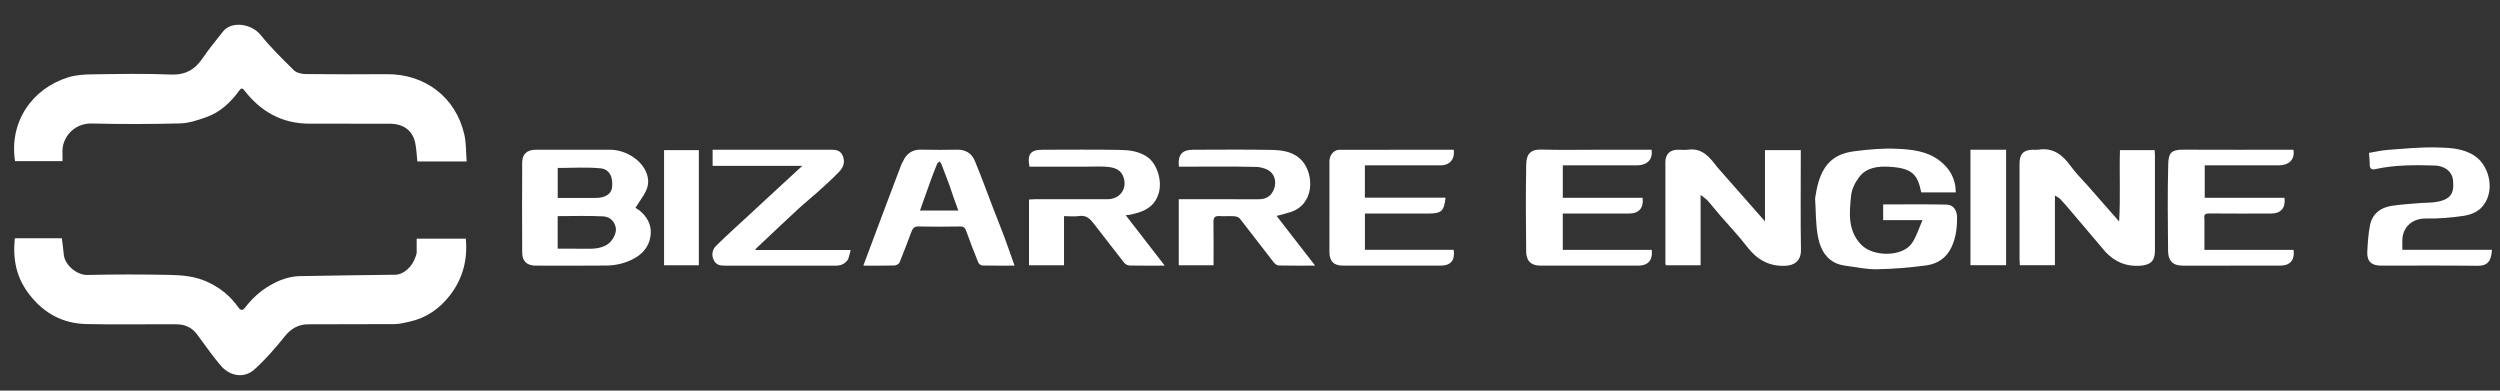 <svg version="1.1" id="Layer_1" xmlns="http://www.w3.org/2000/svg" xmlns:xlink="http://www.w3.org/1999/xlink" x="0px" y="0px"
	 width="100%" viewBox="0 0 1920 300" enable-background="new 0 0 1920 300" xml:space="preserve">
<rect x="0" y="0" width="1920" height="300" fill="#333333" stroke="none"/>
<path fill="#000000" opacity="0" stroke="none" 
	d="
M1426,301 
	C950.72,301 475.94,301 1.08,301 
	C1.08,201.065 1.08,101.129 1.08,1.097 
	C641,1.097 1281,1.097 1920.972,1.097 
	C1920.972,101.06 1920.972,201.03 1920.972,301 
	C1756.129,301 1591.314,301 1426,301 
M353.379,124 
	C354.823,124 356.266,124 358.395,124 
	C357.821,116.777 358.083,109.914 356.622,103.441 
	C350.105,74.58 326.313,56.764 297.082,56.971 
	C276.253,57.119 255.421,57.114 234.594,56.872 
	C231.591,56.837 227.764,55.949 225.761,53.984 
	C216.886,45.283 207.956,36.515 200.17,26.864 
	C192.992,17.965 177.534,15.978 171.156,24.333 
	C166.134,30.912 160.677,37.195 156.094,44.063 
	C150.095,53.053 142.866,57.722 131.361,57.239 
	C111.067,56.386 90.709,56.836 70.382,57.102 
	C64.401,57.18 58.171,57.614 52.508,59.358 
	C24.688,67.925 6.928,93.514 11.539,123.732 
	C23.613,123.732 35.687,123.732 48,123.732 
	C48,121.491 48.104,119.51 47.983,117.543 
	C47.24,105.5 57.064,94.507 70.394,94.843 
	C93.043,95.414 115.726,95.365 138.374,94.776 
	C145.1,94.601 151.945,92.275 158.404,89.993 
	C169.006,86.248 177.03,78.772 183.539,69.819 
	C185.625,66.951 186.409,67.836 188.008,69.88 
	C200.57,85.943 216.808,94.895 237.456,94.981 
	C258.286,95.068 279.116,94.936 299.946,95.034 
	C307.463,95.069 316.773,98.417 318.991,110.211 
	C319.825,114.648 320.016,119.205 320.532,124 
	C331.132,124 341.766,124 353.379,124 
M319.984,194.918 
	C319.655,195.815 319.305,196.705 318.999,197.61 
	C316.466,205.093 309.844,210.902 303.609,210.992 
	C279.2,211.344 254.788,211.561 230.382,212.058 
	C222.04,212.228 214.377,215.071 207.16,219.285 
	C199.711,223.635 193.562,229.325 188.311,236.115 
	C186.464,238.503 185.044,238.929 182.775,235.706 
	C176.717,227.099 168.7,220.737 158.961,216.342 
	C149.969,212.284 140.452,211.348 130.971,211.144 
	C109.655,210.685 88.315,210.683 67,211.169 
	C59.375,211.343 49.703,203.869 48.975,195.355 
	C48.63,191.331 48.02,187.33 47.491,183 
	C41.569,183 35.603,183 29.637,183 
	C23.526,183 17.416,183 11.363,183 
	C9.737,199.581 12.595,213.429 22.769,226.467 
	C33.868,240.691 48.315,248.456 66.129,248.869 
	C89.275,249.405 112.444,248.922 135.602,249.051 
	C141.962,249.086 147.416,251.48 151.36,256.806 
	C157.265,264.778 162.932,272.962 169.311,280.541 
	C176.401,288.965 187.453,290.94 195.469,283.68 
	C203.979,275.971 211.619,267.173 218.82,258.194 
	C223.617,252.211 229.301,249.123 236.564,249.065 
	C258.721,248.886 280.882,249.09 303.04,248.914 
	C306.859,248.883 310.704,247.88 314.478,247.054 
	C327.328,244.241 337.567,237.089 345.483,226.895 
	C355.424,214.092 359.279,199.363 357.732,183.293 
	C345,183.293 332.594,183.293 319.999,183.293 
	C319.999,187.064 319.999,190.545 319.984,194.918 
M1318.437,127.951 
	C1312.946,120.601 1307.315,113.57 1296.566,114.95 
	C1293.944,115.286 1291.243,114.995 1288.578,115.001 
	C1282.536,115.014 1279.026,118.395 1279.017,124.484 
	C1278.981,150.469 1279.007,176.454 1279.029,202.438 
	C1279.03,202.884 1279.28,203.33 1279.402,203.734 
	C1288.272,203.734 1297.008,203.734 1306.064,203.734 
	C1306.064,186.053 1306.064,168.635 1306.064,149.662 
	C1308.545,151.666 1310.272,152.718 1311.555,154.164 
	C1315.018,158.066 1318.245,162.176 1321.651,166.131 
	C1328.278,173.827 1335.364,181.166 1341.522,189.217 
	C1349.085,199.104 1358.191,204.647 1371.014,204.143 
	C1377.678,203.882 1383.273,200.694 1383.132,191.849 
	C1382.748,167.869 1383,143.879 1383,119.893 
	C1383,118.306 1383,116.72 1383,115.325 
	C1373.608,115.325 1364.87,115.325 1355.503,115.325 
	C1355.503,133.321 1355.503,150.997 1355.503,170.014 
	C1342.686,155.432 1330.826,141.937 1318.437,127.951 
M1617.497,193.997 
	C1624.598,201.282 1633.021,204.773 1643.386,204.102 
	C1651.513,203.575 1654.993,200.576 1654.996,192.48 
	C1655.006,168.161 1655.004,143.841 1654.991,119.522 
	C1654.99,118.085 1654.852,116.648 1654.782,115.279 
	C1645.7,115.279 1636.964,115.279 1628.134,115.279 
	C1627.57,133.241 1628.623,150.98 1627.496,170.092 
	C1618.558,159.915 1610.791,151.069 1603.02,142.226 
	C1598.8,137.423 1594.155,132.928 1590.445,127.76 
	C1584.198,119.056 1576.915,113.119 1565.419,114.972 
	C1564.12,115.181 1562.758,115 1561.426,115 
	C1554.141,115.002 1551.004,118.188 1551.002,125.635 
	C1550.996,150.287 1550.996,174.94 1551.01,199.593 
	C1551.011,201.02 1551.158,202.448 1551.226,203.68 
	C1560.382,203.68 1569.12,203.68 1578.192,203.68 
	C1578.192,185.965 1578.192,168.568 1578.192,150.157 
	C1580.033,151.353 1581.357,151.905 1582.258,152.857 
	C1584.848,155.593 1587.305,158.458 1589.746,161.331 
	C1598.843,172.037 1607.913,182.767 1617.497,193.997 
M490.927,161.404 
	C489.224,160.339 487.52,159.274 485.816,158.209 
	C486.527,158.718 487.238,159.228 487.95,159.737 
	C489.939,156.68 491.964,153.645 493.91,150.56 
	C496.787,145.997 498.704,141.545 497.358,135.622 
	C494.652,123.71 480.967,115.054 468.805,115.016 
	C449.642,114.956 430.479,114.993 411.315,115.004 
	C404.845,115.008 401.076,118.346 401.045,124.729 
	C400.931,147.892 400.934,171.055 401.043,194.217 
	C401.073,200.626 404.819,203.991 411.262,203.996 
	C429.425,204.008 447.59,204.138 465.752,203.935 
	C473.562,203.848 481.086,201.963 487.924,197.991 
	C495.288,193.713 499.526,187.034 499.804,178.755 
	C500.026,172.103 496.789,166.272 490.927,161.404 
M1394,152.744 
	C1394.667,162.552 1394.359,172.554 1396.256,182.118 
	C1398.455,193.199 1404.227,202.348 1417.037,204.018 
	C1425.094,205.069 1433.18,206.925 1441.226,206.79 
	C1453.972,206.576 1466.764,205.508 1479.405,203.816 
	C1488.042,202.66 1495.007,198.03 1498.88,189.539 
	C1502.282,182.083 1503.145,174.286 1502.994,166.263 
	C1502.905,161.53 1499.992,157.26 1495.23,157.149 
	C1478.918,156.766 1462.592,157.002 1446.263,157.002 
	C1446.263,160.6 1446.263,164.671 1446.263,169.069 
	C1455.959,169.069 1465.398,169.069 1476.516,169.069 
	C1473.52,175.698 1471.757,182.031 1468.161,187.049 
	C1460.764,197.368 1438.663,197.375 1429.504,188.006 
	C1418.799,177.056 1420.339,163.364 1421.656,150.105 
	C1422.147,145.166 1424.83,139.908 1427.927,135.883 
	C1433.472,128.679 1441.99,127.63 1450.49,128.044 
	C1469.565,128.973 1472.786,134.819 1475.534,147.752 
	C1484.309,147.752 1493.077,147.752 1502.029,147.752 
	C1502.003,137.09 1497.269,129.093 1489.183,123.065 
	C1479.53,115.868 1467.848,114.74 1456.51,114.245 
	C1445.74,113.774 1434.815,114.808 1424.083,116.164 
	C1415.202,117.287 1407.058,120.478 1401.632,128.705 
	C1396.939,135.82 1395.366,143.718 1394,152.744 
M694.959,121.45 
	C693.967,123.267 692.753,124.999 692.019,126.915 
	C687.21,139.47 682.493,152.061 677.768,164.649 
	C672.876,177.679 668.008,190.717 663.038,204 
	C671.295,204 679.125,204.116 686.945,203.891 
	C688.318,203.851 690.396,202.692 690.879,201.524 
	C694.122,193.689 696.997,185.702 700.049,177.787 
	C700.97,175.401 702.167,173.81 705.4,173.895 
	C716.054,174.174 726.721,174.095 737.381,173.936 
	C740.172,173.894 741.194,174.924 742.09,177.482 
	C744.947,185.634 748.117,193.68 751.366,201.685 
	C751.78,202.704 753.372,203.874 754.443,203.898 
	C762.556,204.083 770.675,203.999 779.191,203.999 
	C776.338,196.003 773.746,188.457 770.953,180.987 
	C768.147,173.486 765.111,166.073 762.23,158.6 
	C757.681,146.805 753.443,134.881 748.536,123.238 
	C746.253,117.819 741.62,114.866 735.316,114.963 
	C725.989,115.107 716.655,115.165 707.332,114.935 
	C702.118,114.807 698.142,116.665 694.959,121.45 
M834.499,128 
	C839.664,128 844.86,127.64 849.983,128.103 
	C854.971,128.554 860.135,129.669 862.428,135.003 
	C866.411,144.267 860.535,152.988 850.478,152.996 
	C831.821,153.01 813.163,152.995 794.505,153.01 
	C793.07,153.011 791.634,153.152 790.282,153.224 
	C790.282,170.308 790.282,187.041 790.282,203.718 
	C799.304,203.718 808.041,203.718 817.165,203.718 
	C817.165,191.034 817.165,178.628 817.165,166 
	C821.364,166 825.24,166.449 828.965,165.891 
	C834.102,165.122 837.059,167.961 839.729,171.365 
	C847.637,181.446 855.355,191.675 863.295,201.729 
	C864.191,202.865 866.011,203.868 867.426,203.901 
	C876.084,204.099 884.748,204 894.52,204 
	C884.359,190.875 874.628,178.305 864.548,165.284 
	C865.897,165.151 866.672,165.142 867.417,164.99 
	C877.312,162.968 886.264,159.895 889.771,148.77 
	C892.939,138.721 888.429,125.561 881.154,120.541 
	C874.809,116.163 867.544,115.288 860.393,115.141 
	C840.577,114.734 820.748,115 800.924,115 
	C791.426,115 788.837,118.199 790.62,128 
	C804.886,128 819.193,128 834.499,128 
M918.508,153 
	C914.073,153 909.639,153 905.282,153 
	C905.282,170.305 905.282,187.039 905.282,203.717 
	C914.304,203.717 923.041,203.717 932,203.717 
	C932,192.464 932.115,181.489 931.933,170.52 
	C931.875,167.008 933.029,165.725 936.534,165.945 
	C940.351,166.186 944.205,165.835 948.02,166.084 
	C949.476,166.179 951.374,166.824 952.214,167.892 
	C960.929,178.98 969.435,190.233 978.111,201.354 
	C979.02,202.519 980.622,203.851 981.932,203.882 
	C991.143,204.1 1000.361,203.998 1010.02,203.998 
	C999.905,190.945 990.225,178.455 980.432,165.818 
	C984.406,164.737 987.657,163.96 990.842,162.97 
	C1009.656,157.124 1009.291,134.194 1000.188,123.713 
	C993.973,116.557 985.248,115.326 976.701,115.139 
	C956.718,114.703 936.719,115 916.727,115 
	C907.749,115 904.431,118.696 905.402,128 
	C907,128 908.638,128 910.277,128 
	C928.436,128 946.602,127.742 964.75,128.199 
	C968.786,128.301 973.919,129.858 976.469,132.645 
	C979.773,136.256 980.294,141.784 977.7,146.825 
	C975.324,151.444 971.425,153.031 966.486,153.017 
	C950.826,152.971 935.165,153 918.508,153 
M1693,167.652 
	C1692.341,164.381 1693.96,163.91 1696.856,163.935 
	C1712.677,164.071 1728.501,164.034 1744.323,163.985 
	C1751.762,163.962 1755.482,159.613 1754.492,151.889 
	C1734.13,151.889 1713.718,151.889 1693.24,151.889 
	C1693.24,143.448 1693.24,135.38 1693.24,127 
	C1695.106,127 1696.738,127 1698.369,127 
	C1715.691,127 1733.012,127.04 1750.334,126.98 
	C1757.174,126.957 1762.68,123.179 1761.384,115 
	C1733.113,115 1704.811,115.087 1676.51,114.952 
	C1666.958,114.906 1665.423,118.105 1665.205,126.213 
	C1664.609,148.349 1664.868,170.512 1665.078,192.662 
	C1665.144,199.642 1668.119,204.026 1676.405,204.014 
	C1701.388,203.976 1726.371,204.004 1751.354,203.998 
	C1758.773,203.996 1762.516,199.659 1761.47,191.879 
	C1738.78,191.879 1716.037,191.879 1693,191.879 
	C1693,183.881 1693,176.252 1693,167.652 
M1228.5,115 
	C1213.509,115 1198.51,115.29 1183.531,114.88 
	C1175.78,114.668 1172.293,118.091 1172.144,126.12 
	C1171.729,148.432 1171.829,170.759 1172.105,193.075 
	C1172.187,199.691 1175.033,204.01 1183.321,204.005 
	C1208.306,203.991 1233.29,204.003 1258.275,203.998 
	C1265.735,203.997 1269.432,199.788 1268.549,191.922 
	C1245.844,191.922 1223.095,191.922 1200.22,191.922 
	C1200.22,182.489 1200.22,173.421 1200.22,164 
	C1202.06,164 1203.687,164 1205.313,164 
	C1220.637,164 1235.961,164.033 1251.285,163.986 
	C1258.746,163.963 1262.444,159.68 1261.528,151.909 
	C1241.16,151.909 1220.744,151.909 1200.229,151.909 
	C1200.229,143.471 1200.229,135.402 1200.229,127 
	C1202.082,127 1203.71,127 1205.339,127 
	C1222.662,127 1239.985,127.04 1257.307,126.98 
	C1264.263,126.957 1269.641,123.119 1268.406,115 
	C1255.459,115 1242.479,115 1228.5,115 
M1078.5,204 
	C1087.829,204 1097.157,204.009 1106.486,203.997 
	C1114.162,203.988 1117.631,199.894 1116.42,191.855 
	C1093.74,191.855 1070.999,191.855 1048.264,191.855 
	C1048.264,182.399 1048.264,173.329 1048.264,164 
	C1064.658,164 1080.788,164 1096.918,164 
	C1107.053,164 1109.005,162.24 1110.171,151.816 
	C1089.541,151.816 1068.94,151.816 1048.225,151.816 
	C1048.225,143.479 1048.225,135.41 1048.225,127 
	C1050.074,127 1051.702,127 1053.33,127 
	C1070.988,127 1088.646,127.028 1106.303,126.986 
	C1113.457,126.969 1117.517,122.198 1116.439,115 
	C1087.17,115 1057.868,114.966 1028.565,115.038 
	C1024.354,115.049 1021.01,119.163 1021.007,123.881 
	C1020.992,147.036 1020.996,170.191 1021.002,193.346 
	C1021.004,200.69 1024.263,203.992 1031.524,203.997 
	C1046.849,204.007 1062.175,204 1078.5,204 
M651.671,198.856 
	C652.176,196.717 652.681,194.578 653.294,191.982 
	C628.641,191.982 604.566,191.982 579.969,191.982 
	C580.554,191.163 580.749,190.771 581.049,190.49 
	C591.883,180.304 602.675,170.072 613.595,159.978 
	C618.281,155.646 623.32,151.696 628.05,147.409 
	C633.683,142.305 639.371,137.232 644.618,131.745 
	C647.714,128.508 649.23,124.438 647.245,119.691 
	C645.313,115.071 641.56,114.97 637.473,114.977 
	C609.144,115.021 580.815,115 552.487,115 
	C550.721,115 548.956,115 547.296,115 
	C547.296,119.329 547.296,123.07 547.296,127.38 
	C570.048,127.38 592.507,127.38 616.15,127.38 
	C605.912,136.82 596.607,145.392 587.31,153.973 
	C583.432,157.552 579.571,161.149 575.701,164.736 
	C567.113,172.694 558.338,180.465 550.042,188.716 
	C547.382,191.361 546.15,195.13 547.977,199.352 
	C549.866,203.721 553.231,204.041 557.204,204.032 
	C585.366,203.971 613.528,203.972 641.69,204.032 
	C645.683,204.04 648.863,202.821 651.671,198.856 
M1884,140.624 
	C1884.987,150.617 1879.334,153.386 1872.419,154.861 
	C1867.653,155.878 1862.618,155.594 1857.714,156.017 
	C1850.73,156.618 1843.706,157.019 1836.788,158.08 
	C1828.108,159.412 1821.862,164.271 1820.14,173.134 
	C1818.842,179.816 1818.386,186.704 1818.078,193.524 
	C1817.754,200.722 1821.317,203.996 1828.617,203.998 
	C1853.262,204.004 1877.91,203.815 1902.552,204.121 
	C1909.314,204.204 1913.263,201.883 1913.816,191.872 
	C1890.908,191.872 1868.022,191.872 1845,191.872 
	C1845,189.559 1845.064,187.736 1844.99,185.92 
	C1844.511,174.222 1853.061,167.588 1863.144,167.81 
	C1872.78,168.023 1882.521,167.157 1892.075,165.784 
	C1896.621,165.131 1901.796,163.205 1905.035,160.121 
	C1916.974,148.754 1912.45,127.895 1900.938,119.968 
	C1892.024,113.83 1881.622,113.493 1871.607,113.237 
	C1859.139,112.918 1846.615,114.177 1834.138,115.078 
	C1829.059,115.445 1824.041,116.663 1819.363,117.433 
	C1819.592,120.701 1819.979,123.614 1819.95,126.523 
	C1819.921,129.56 1821.537,130.487 1824.043,129.929 
	C1839.294,126.533 1854.782,126.658 1870.229,127.131 
	C1877.365,127.35 1884.229,131.959 1884,140.624 
M1533.44,115 
	C1526.679,115 1519.918,115 1513.309,115 
	C1513.309,145.022 1513.309,174.425 1513.309,203.688 
	C1522.694,203.688 1531.768,203.688 1540.688,203.688 
	C1540.688,173.972 1540.688,144.57 1540.688,115 
	C1538.392,115 1536.408,115 1533.44,115 
M510,165.5 
	C510,178.262 510,191.025 510,203.712 
	C519.314,203.712 528.052,203.712 536.714,203.712 
	C536.714,174.021 536.714,144.62 536.714,115.288 
	C527.687,115.288 518.948,115.288 510,115.288 
	C510,131.884 510,148.192 510,165.5 
z"/>
<path fill="#FFFFFF" opacity="1" stroke="none" 
	d="
M352.889,124 
	C341.766,124 331.132,124 320.532,124 
	C320.016,119.205 319.825,114.648 318.991,110.211 
	C316.773,98.417 307.463,95.069 299.946,95.034 
	C279.116,94.936 258.286,95.068 237.456,94.981 
	C216.808,94.895 200.57,85.943 188.008,69.88 
	C186.409,67.836 185.625,66.951 183.539,69.819 
	C177.03,78.772 169.006,86.248 158.404,89.993 
	C151.945,92.275 145.1,94.601 138.374,94.776 
	C115.726,95.365 93.043,95.414 70.394,94.843 
	C57.064,94.507 47.24,105.5 47.983,117.543 
	C48.104,119.51 48,121.491 48,123.732 
	C35.687,123.732 23.613,123.732 11.538,123.738 
	C6.928,93.514 24.688,67.925 52.508,59.358 
	C58.171,57.614 64.401,57.18 70.382,57.102 
	C90.709,56.836 111.067,56.386 131.361,57.239 
	C142.866,57.722 150.095,53.053 156.094,44.063 
	C160.677,37.195 166.134,30.912 171.156,24.333 
	C177.534,15.978 192.992,17.965 200.17,26.864 
	C207.956,36.515 216.886,45.283 225.761,53.984 
	C227.764,55.949 231.591,56.837 234.594,56.872 
	C255.421,57.114 276.253,57.119 297.082,56.971 
	C326.313,56.764 350.105,74.58 356.622,103.441 
	C358.083,109.914 357.821,116.777 358.395,124 
	C356.266,124 354.823,124 352.889,124 
z"/>
<path fill="#FFFFFF" opacity="1" stroke="none" 
	d="
M319.992,194.472 
	C319.999,190.545 319.999,187.064 319.999,183.293 
	C332.594,183.293 345,183.293 357.732,183.293 
	C359.279,199.363 355.424,214.092 345.483,226.895 
	C337.567,237.089 327.328,244.241 314.478,247.054 
	C310.704,247.88 306.859,248.883 303.04,248.914 
	C280.882,249.09 258.721,248.886 236.564,249.065 
	C229.301,249.123 223.617,252.211 218.82,258.194 
	C211.619,267.173 203.979,275.971 195.469,283.68 
	C187.453,290.94 176.401,288.965 169.311,280.541 
	C162.932,272.962 157.265,264.778 151.36,256.806 
	C147.416,251.48 141.962,249.086 135.602,249.051 
	C112.444,248.922 89.275,249.405 66.129,248.869 
	C48.315,248.456 33.868,240.691 22.769,226.467 
	C12.595,213.429 9.737,199.581 11.363,183 
	C17.416,183 23.526,183 29.637,183 
	C35.603,183 41.569,183 47.491,183 
	C48.02,187.33 48.63,191.331 48.975,195.355 
	C49.703,203.869 59.375,211.343 67,211.169 
	C88.315,210.683 109.655,210.685 130.971,211.144 
	C140.452,211.348 149.969,212.284 158.961,216.342 
	C168.7,220.737 176.717,227.099 182.775,235.706 
	C185.044,238.929 186.464,238.503 188.311,236.115 
	C193.562,229.325 199.711,223.635 207.16,219.285 
	C214.377,215.071 222.04,212.228 230.382,212.058 
	C254.788,211.561 279.2,211.344 303.609,210.992 
	C309.844,210.902 316.466,205.093 318.999,197.61 
	C319.305,196.705 319.655,195.815 319.992,194.472 
z"/>
<path fill="#FFFFFF" opacity="1" stroke="none" 
	d="
M1318.701,128.197 
	C1330.826,141.937 1342.686,155.432 1355.503,170.014 
	C1355.503,150.997 1355.503,133.321 1355.503,115.325 
	C1364.87,115.325 1373.608,115.325 1383,115.325 
	C1383,116.72 1383,118.306 1383,119.893 
	C1383,143.879 1382.748,167.869 1383.132,191.849 
	C1383.273,200.694 1377.678,203.882 1371.014,204.143 
	C1358.191,204.647 1349.085,199.104 1341.522,189.217 
	C1335.364,181.166 1328.278,173.827 1321.651,166.131 
	C1318.245,162.176 1315.018,158.066 1311.555,154.164 
	C1310.272,152.718 1308.545,151.666 1306.064,149.662 
	C1306.064,168.635 1306.064,186.053 1306.064,203.734 
	C1297.008,203.734 1288.272,203.734 1279.402,203.734 
	C1279.28,203.33 1279.03,202.884 1279.029,202.438 
	C1279.007,176.454 1278.981,150.469 1279.017,124.484 
	C1279.026,118.395 1282.536,115.014 1288.578,115.001 
	C1291.243,114.995 1293.944,115.286 1296.566,114.95 
	C1307.315,113.57 1312.946,120.601 1318.701,128.197 
z"/>
<path fill="#FFFFFF" opacity="1" stroke="none" 
	d="
M1617.245,193.743 
	C1607.913,182.767 1598.843,172.037 1589.746,161.331 
	C1587.305,158.458 1584.848,155.593 1582.258,152.857 
	C1581.357,151.905 1580.033,151.353 1578.192,150.157 
	C1578.192,168.568 1578.192,185.965 1578.192,203.68 
	C1569.12,203.68 1560.382,203.68 1551.226,203.68 
	C1551.158,202.448 1551.011,201.02 1551.01,199.593 
	C1550.996,174.94 1550.996,150.287 1551.002,125.635 
	C1551.004,118.188 1554.141,115.002 1561.426,115 
	C1562.758,115 1564.12,115.181 1565.419,114.972 
	C1576.915,113.119 1584.198,119.056 1590.445,127.76 
	C1594.155,132.928 1598.8,137.423 1603.02,142.226 
	C1610.791,151.069 1618.558,159.915 1627.496,170.092 
	C1628.623,150.98 1627.57,133.241 1628.134,115.279 
	C1636.964,115.279 1645.7,115.279 1654.782,115.279 
	C1654.852,116.648 1654.99,118.085 1654.991,119.522 
	C1655.004,143.841 1655.006,168.161 1654.996,192.48 
	C1654.993,200.576 1651.513,203.575 1643.386,204.102 
	C1633.021,204.773 1624.598,201.282 1617.245,193.743 
z"/>
<path fill="#FFFFFF" opacity="1" stroke="none" 
	d="
M491.173,161.676 
	C496.789,166.272 500.026,172.103 499.804,178.755 
	C499.526,187.034 495.288,193.713 487.924,197.991 
	C481.086,201.963 473.562,203.848 465.752,203.935 
	C447.59,204.138 429.425,204.008 411.262,203.996 
	C404.819,203.991 401.073,200.626 401.043,194.217 
	C400.934,171.055 400.931,147.892 401.045,124.729 
	C401.076,118.346 404.845,115.008 411.315,115.004 
	C430.479,114.993 449.642,114.956 468.805,115.016 
	C480.967,115.054 494.652,123.71 497.358,135.622 
	C498.704,141.545 496.787,145.997 493.91,150.56 
	C491.964,153.645 489.939,156.68 487.95,159.737 
	C487.238,159.228 486.527,158.718 485.816,158.209 
	C487.52,159.274 489.224,160.339 491.173,161.676 
M441.506,191 
	C443.839,191 446.173,190.954 448.505,191.009 
	C454.558,191.151 460.59,191.238 466.065,188.001 
	C470.193,185.561 473.616,179.312 472.987,175.317 
	C472.231,170.515 468.905,166.455 463.187,166.163 
	C451.562,165.568 439.884,165.985 428.289,165.985 
	C428.289,173.981 428.289,182.386 428.289,191 
	C432.554,191 436.532,191 441.506,191 
M434.577,152 
	C442.38,152 450.184,152.022 457.987,151.993 
	C464.684,151.968 469.297,149.029 469.994,144.418 
	C471.175,136.604 468.278,129.956 461.351,129.282 
	C450.36,128.212 439.187,128.997 428.327,128.997 
	C428.327,136.431 428.327,144.152 428.327,152 
	C430.302,152 431.951,152 434.577,152 
z"/>
<path fill="#FFFFFF" opacity="1" stroke="none" 
	d="
M1394,152.273 
	C1395.366,143.718 1396.939,135.82 1401.632,128.705 
	C1407.058,120.478 1415.202,117.287 1424.083,116.164 
	C1434.815,114.808 1445.74,113.774 1456.51,114.245 
	C1467.848,114.74 1479.53,115.868 1489.183,123.065 
	C1497.269,129.093 1502.003,137.09 1502.029,147.752 
	C1493.077,147.752 1484.309,147.752 1475.534,147.752 
	C1472.786,134.819 1469.565,128.973 1450.49,128.044 
	C1441.99,127.63 1433.472,128.679 1427.927,135.883 
	C1424.83,139.908 1422.147,145.166 1421.656,150.105 
	C1420.339,163.364 1418.799,177.056 1429.504,188.006 
	C1438.663,197.375 1460.764,197.368 1468.161,187.049 
	C1471.757,182.031 1473.52,175.698 1476.516,169.069 
	C1465.398,169.069 1455.959,169.069 1446.263,169.069 
	C1446.263,164.671 1446.263,160.6 1446.263,157.002 
	C1462.592,157.002 1478.918,156.766 1495.23,157.149 
	C1499.992,157.26 1502.905,161.53 1502.994,166.263 
	C1503.145,174.286 1502.282,182.083 1498.88,189.539 
	C1495.007,198.03 1488.042,202.66 1479.405,203.816 
	C1466.764,205.508 1453.972,206.576 1441.226,206.79 
	C1433.18,206.925 1425.094,205.069 1417.037,204.018 
	C1404.227,202.348 1398.455,193.199 1396.256,182.118 
	C1394.359,172.554 1394.667,162.552 1394,152.273 
z"/>
<path fill="#FFFFFF" opacity="1" stroke="none" 
	d="
M694.994,121.073 
	C698.142,116.665 702.118,114.807 707.332,114.935 
	C716.655,115.165 725.989,115.107 735.316,114.963 
	C741.62,114.866 746.253,117.819 748.536,123.238 
	C753.443,134.881 757.681,146.805 762.23,158.6 
	C765.111,166.073 768.147,173.486 770.953,180.987 
	C773.746,188.457 776.338,196.003 779.191,203.999 
	C770.675,203.999 762.556,204.083 754.443,203.898 
	C753.372,203.874 751.78,202.704 751.366,201.685 
	C748.117,193.68 744.947,185.634 742.09,177.482 
	C741.194,174.924 740.172,173.894 737.381,173.936 
	C726.721,174.095 716.054,174.174 705.4,173.895 
	C702.167,173.81 700.97,175.401 700.049,177.787 
	C696.997,185.702 694.122,193.689 690.879,201.524 
	C690.396,202.692 688.318,203.851 686.945,203.891 
	C679.125,204.116 671.295,204 663.038,204 
	C668.008,190.717 672.876,177.679 677.768,164.649 
	C682.493,152.061 687.21,139.47 692.019,126.915 
	C692.753,124.999 693.967,123.267 694.994,121.073 
M728.963,141.672 
	C726.982,136.445 725.026,131.208 722.995,126.001 
	C722.707,125.263 722.053,124.668 721.568,124.007 
	C720.939,124.588 720.02,125.051 719.727,125.769 
	C717.976,130.049 716.307,134.366 714.73,138.714 
	C711.982,146.285 709.32,153.887 706.555,161.668 
	C716.856,161.668 726.353,161.668 735.966,161.668 
	C733.563,155.051 731.281,148.769 728.963,141.672 
z"/>
<path fill="#FFFFFF" opacity="1" stroke="none" 
	d="
M833.999,128 
	C819.193,128 804.886,128 790.62,128 
	C788.837,118.199 791.426,115 800.924,115 
	C820.748,115 840.577,114.734 860.393,115.141 
	C867.544,115.288 874.809,116.163 881.154,120.541 
	C888.429,125.561 892.939,138.721 889.771,148.77 
	C886.264,159.895 877.312,162.968 867.417,164.99 
	C866.672,165.142 865.897,165.151 864.548,165.284 
	C874.628,178.305 884.359,190.875 894.52,204 
	C884.748,204 876.084,204.099 867.426,203.901 
	C866.011,203.868 864.191,202.865 863.295,201.729 
	C855.355,191.675 847.637,181.446 839.729,171.365 
	C837.059,167.961 834.102,165.122 828.965,165.891 
	C825.24,166.449 821.364,166 817.165,166 
	C817.165,178.628 817.165,191.034 817.165,203.718 
	C808.041,203.718 799.304,203.718 790.282,203.718 
	C790.282,187.041 790.282,170.308 790.282,153.224 
	C791.634,153.152 793.07,153.011 794.505,153.01 
	C813.163,152.995 831.821,153.01 850.478,152.996 
	C860.535,152.988 866.411,144.267 862.428,135.003 
	C860.135,129.669 854.971,128.554 849.983,128.103 
	C844.86,127.64 839.664,128 833.999,128 
z"/>
<path fill="#FFFFFF" opacity="1" stroke="none" 
	d="
M919.006,153 
	C935.165,153 950.826,152.971 966.486,153.017 
	C971.425,153.031 975.324,151.444 977.7,146.825 
	C980.294,141.784 979.773,136.256 976.469,132.645 
	C973.919,129.858 968.786,128.301 964.75,128.199 
	C946.602,127.742 928.436,128 910.277,128 
	C908.638,128 907,128 905.402,128 
	C904.431,118.696 907.749,115 916.727,115 
	C936.719,115 956.718,114.703 976.701,115.139 
	C985.248,115.326 993.973,116.557 1000.188,123.713 
	C1009.291,134.194 1009.656,157.124 990.842,162.97 
	C987.657,163.96 984.406,164.737 980.432,165.818 
	C990.225,178.455 999.905,190.945 1010.02,203.998 
	C1000.361,203.998 991.143,204.1 981.932,203.882 
	C980.622,203.851 979.02,202.519 978.111,201.354 
	C969.435,190.233 960.929,178.98 952.214,167.892 
	C951.374,166.824 949.476,166.179 948.02,166.084 
	C944.205,165.835 940.351,166.186 936.534,165.945 
	C933.029,165.725 931.875,167.008 931.933,170.52 
	C932.115,181.489 932,192.464 932,203.717 
	C923.041,203.717 914.304,203.717 905.282,203.717 
	C905.282,187.039 905.282,170.305 905.282,153 
	C909.639,153 914.073,153 919.006,153 
z"/>
<path fill="#FFFFFF" opacity="1" stroke="none" 
	d="
M1693,168.137 
	C1693,176.252 1693,183.881 1693,191.879 
	C1716.037,191.879 1738.78,191.879 1761.47,191.879 
	C1762.516,199.659 1758.773,203.996 1751.354,203.998 
	C1726.371,204.004 1701.388,203.976 1676.405,204.014 
	C1668.119,204.026 1665.144,199.642 1665.078,192.662 
	C1664.868,170.512 1664.609,148.349 1665.205,126.213 
	C1665.423,118.105 1666.958,114.906 1676.51,114.952 
	C1704.811,115.087 1733.113,115 1761.384,115 
	C1762.68,123.179 1757.174,126.957 1750.334,126.98 
	C1733.012,127.04 1715.691,127 1698.369,127 
	C1696.738,127 1695.106,127 1693.24,127 
	C1693.24,135.38 1693.24,143.448 1693.24,151.889 
	C1713.718,151.889 1734.13,151.889 1754.492,151.889 
	C1755.482,159.613 1751.762,163.962 1744.323,163.985 
	C1728.501,164.034 1712.677,164.071 1696.856,163.935 
	C1693.96,163.91 1692.341,164.381 1693,168.137 
z"/>
<path fill="#FFFFFF" opacity="1" stroke="none" 
	d="
M1229,115 
	C1242.479,115 1255.459,115 1268.406,115 
	C1269.641,123.119 1264.263,126.957 1257.307,126.98 
	C1239.985,127.04 1222.662,127 1205.339,127 
	C1203.71,127 1202.082,127 1200.229,127 
	C1200.229,135.402 1200.229,143.471 1200.229,151.909 
	C1220.744,151.909 1241.16,151.909 1261.528,151.909 
	C1262.444,159.68 1258.746,163.963 1251.285,163.986 
	C1235.961,164.033 1220.637,164 1205.313,164 
	C1203.687,164 1202.06,164 1200.22,164 
	C1200.22,173.421 1200.22,182.489 1200.22,191.922 
	C1223.095,191.922 1245.844,191.922 1268.549,191.922 
	C1269.432,199.788 1265.735,203.997 1258.275,203.998 
	C1233.29,204.003 1208.306,203.991 1183.321,204.005 
	C1175.033,204.01 1172.187,199.691 1172.105,193.075 
	C1171.829,170.759 1171.729,148.432 1172.144,126.12 
	C1172.293,118.091 1175.78,114.668 1183.531,114.88 
	C1198.51,115.29 1213.509,115 1229,115 
z"/>
<path fill="#FFFFFF" opacity="1" stroke="none" 
	d="
M1078,204 
	C1062.175,204 1046.849,204.007 1031.524,203.997 
	C1024.263,203.992 1021.004,200.69 1021.002,193.346 
	C1020.996,170.191 1020.992,147.036 1021.007,123.881 
	C1021.01,119.163 1024.354,115.049 1028.565,115.038 
	C1057.868,114.966 1087.17,115 1116.439,115 
	C1117.517,122.198 1113.457,126.969 1106.303,126.986 
	C1088.646,127.028 1070.988,127 1053.33,127 
	C1051.702,127 1050.074,127 1048.225,127 
	C1048.225,135.41 1048.225,143.479 1048.225,151.816 
	C1068.94,151.816 1089.541,151.816 1110.171,151.816 
	C1109.005,162.24 1107.053,164 1096.918,164 
	C1080.788,164 1064.658,164 1048.264,164 
	C1048.264,173.329 1048.264,182.399 1048.264,191.855 
	C1070.999,191.855 1093.74,191.855 1116.42,191.855 
	C1117.631,199.894 1114.162,203.988 1106.486,203.997 
	C1097.157,204.009 1087.829,204 1078,204 
z"/>
<path fill="#FFFFFF" opacity="1" stroke="none" 
	d="
M651.367,199.13 
	C648.863,202.821 645.683,204.04 641.69,204.032 
	C613.528,203.972 585.366,203.971 557.204,204.032 
	C553.231,204.041 549.866,203.721 547.977,199.352 
	C546.15,195.13 547.382,191.361 550.042,188.716 
	C558.338,180.465 567.113,172.694 575.701,164.736 
	C579.571,161.149 583.432,157.552 587.31,153.973 
	C596.607,145.392 605.912,136.82 616.15,127.38 
	C592.507,127.38 570.048,127.38 547.296,127.38 
	C547.296,123.07 547.296,119.329 547.296,115 
	C548.956,115 550.721,115 552.487,115 
	C580.815,115 609.144,115.021 637.473,114.977 
	C641.56,114.97 645.313,115.071 647.245,119.691 
	C649.23,124.438 647.714,128.508 644.618,131.745 
	C639.371,137.232 633.683,142.305 628.05,147.409 
	C623.32,151.696 618.281,155.646 613.595,159.978 
	C602.675,170.072 591.883,180.304 581.049,190.49 
	C580.749,190.771 580.554,191.163 579.969,191.982 
	C604.566,191.982 628.641,191.982 653.294,191.982 
	C652.681,194.578 652.176,196.717 651.367,199.13 
z"/>
<path fill="#FFFFFF" opacity="1" stroke="none" 
	d="
M1884,140.181 
	C1884.229,131.959 1877.365,127.35 1870.229,127.131 
	C1854.782,126.658 1839.294,126.533 1824.043,129.929 
	C1821.537,130.487 1819.921,129.56 1819.95,126.523 
	C1819.979,123.614 1819.592,120.701 1819.363,117.433 
	C1824.041,116.663 1829.059,115.445 1834.138,115.078 
	C1846.615,114.177 1859.139,112.918 1871.607,113.237 
	C1881.622,113.493 1892.024,113.83 1900.938,119.968 
	C1912.45,127.895 1916.974,148.754 1905.035,160.121 
	C1901.796,163.205 1896.621,165.131 1892.075,165.784 
	C1882.521,167.157 1872.78,168.023 1863.144,167.81 
	C1853.061,167.588 1844.511,174.222 1844.99,185.92 
	C1845.064,187.736 1845,189.559 1845,191.872 
	C1868.022,191.872 1890.908,191.872 1913.816,191.872 
	C1913.263,201.883 1909.314,204.204 1902.552,204.121 
	C1877.91,203.815 1853.262,204.004 1828.617,203.998 
	C1821.317,203.996 1817.754,200.722 1818.078,193.524 
	C1818.386,186.704 1818.842,179.816 1820.14,173.134 
	C1821.862,164.271 1828.108,159.412 1836.788,158.08 
	C1843.706,157.019 1850.73,156.618 1857.714,156.017 
	C1862.618,155.594 1867.653,155.878 1872.419,154.861 
	C1879.334,153.386 1884.987,150.617 1884,140.181 
z"/>
<path fill="#FFFFFF" opacity="1" stroke="none" 
	d="
M1533.932,115 
	C1536.408,115 1538.392,115 1540.688,115 
	C1540.688,144.57 1540.688,173.972 1540.688,203.688 
	C1531.768,203.688 1522.694,203.688 1513.309,203.688 
	C1513.309,174.425 1513.309,145.022 1513.309,115 
	C1519.918,115 1526.679,115 1533.932,115 
z"/>
<path fill="#FFFFFF" opacity="1" stroke="none" 
	d="
M510,165 
	C510,148.192 510,131.884 510,115.288 
	C518.948,115.288 527.687,115.288 536.714,115.288 
	C536.714,144.62 536.714,174.021 536.714,203.712 
	C528.052,203.712 519.314,203.712 510,203.712 
	C510,191.025 510,178.262 510,165 
z"/>
<path fill="#000000" opacity="0" stroke="none" 
	d="
M441.008,191 
	C436.532,191 432.554,191 428.289,191 
	C428.289,182.386 428.289,173.981 428.289,165.985 
	C439.884,165.985 451.562,165.568 463.187,166.163 
	C468.905,166.455 472.231,170.515 472.987,175.317 
	C473.616,179.312 470.193,185.561 466.065,188.001 
	C460.59,191.238 454.558,191.151 448.505,191.009 
	C446.173,190.954 443.839,191 441.008,191 
z"/>
<path fill="#000000" opacity="0" stroke="none" 
	d="
M434.088,152 
	C431.951,152 430.302,152 428.327,152 
	C428.327,144.152 428.327,136.431 428.327,128.997 
	C439.187,128.997 450.36,128.212 461.351,129.282 
	C468.278,129.956 471.175,136.604 469.994,144.418 
	C469.297,149.029 464.684,151.968 457.987,151.993 
	C450.184,152.022 442.38,152 434.088,152 
z"/>
<path fill="#000000" opacity="0" stroke="none" 
	d="
M728.981,142.079 
	C731.281,148.769 733.563,155.051 735.966,161.668 
	C726.353,161.668 716.856,161.668 706.555,161.668 
	C709.32,153.887 711.982,146.285 714.73,138.714 
	C716.307,134.366 717.976,130.049 719.727,125.769 
	C720.02,125.051 720.939,124.588 721.568,124.007 
	C722.053,124.668 722.707,125.263 722.995,126.001 
	C725.026,131.208 726.982,136.445 728.981,142.079 
z"/>
</svg>
